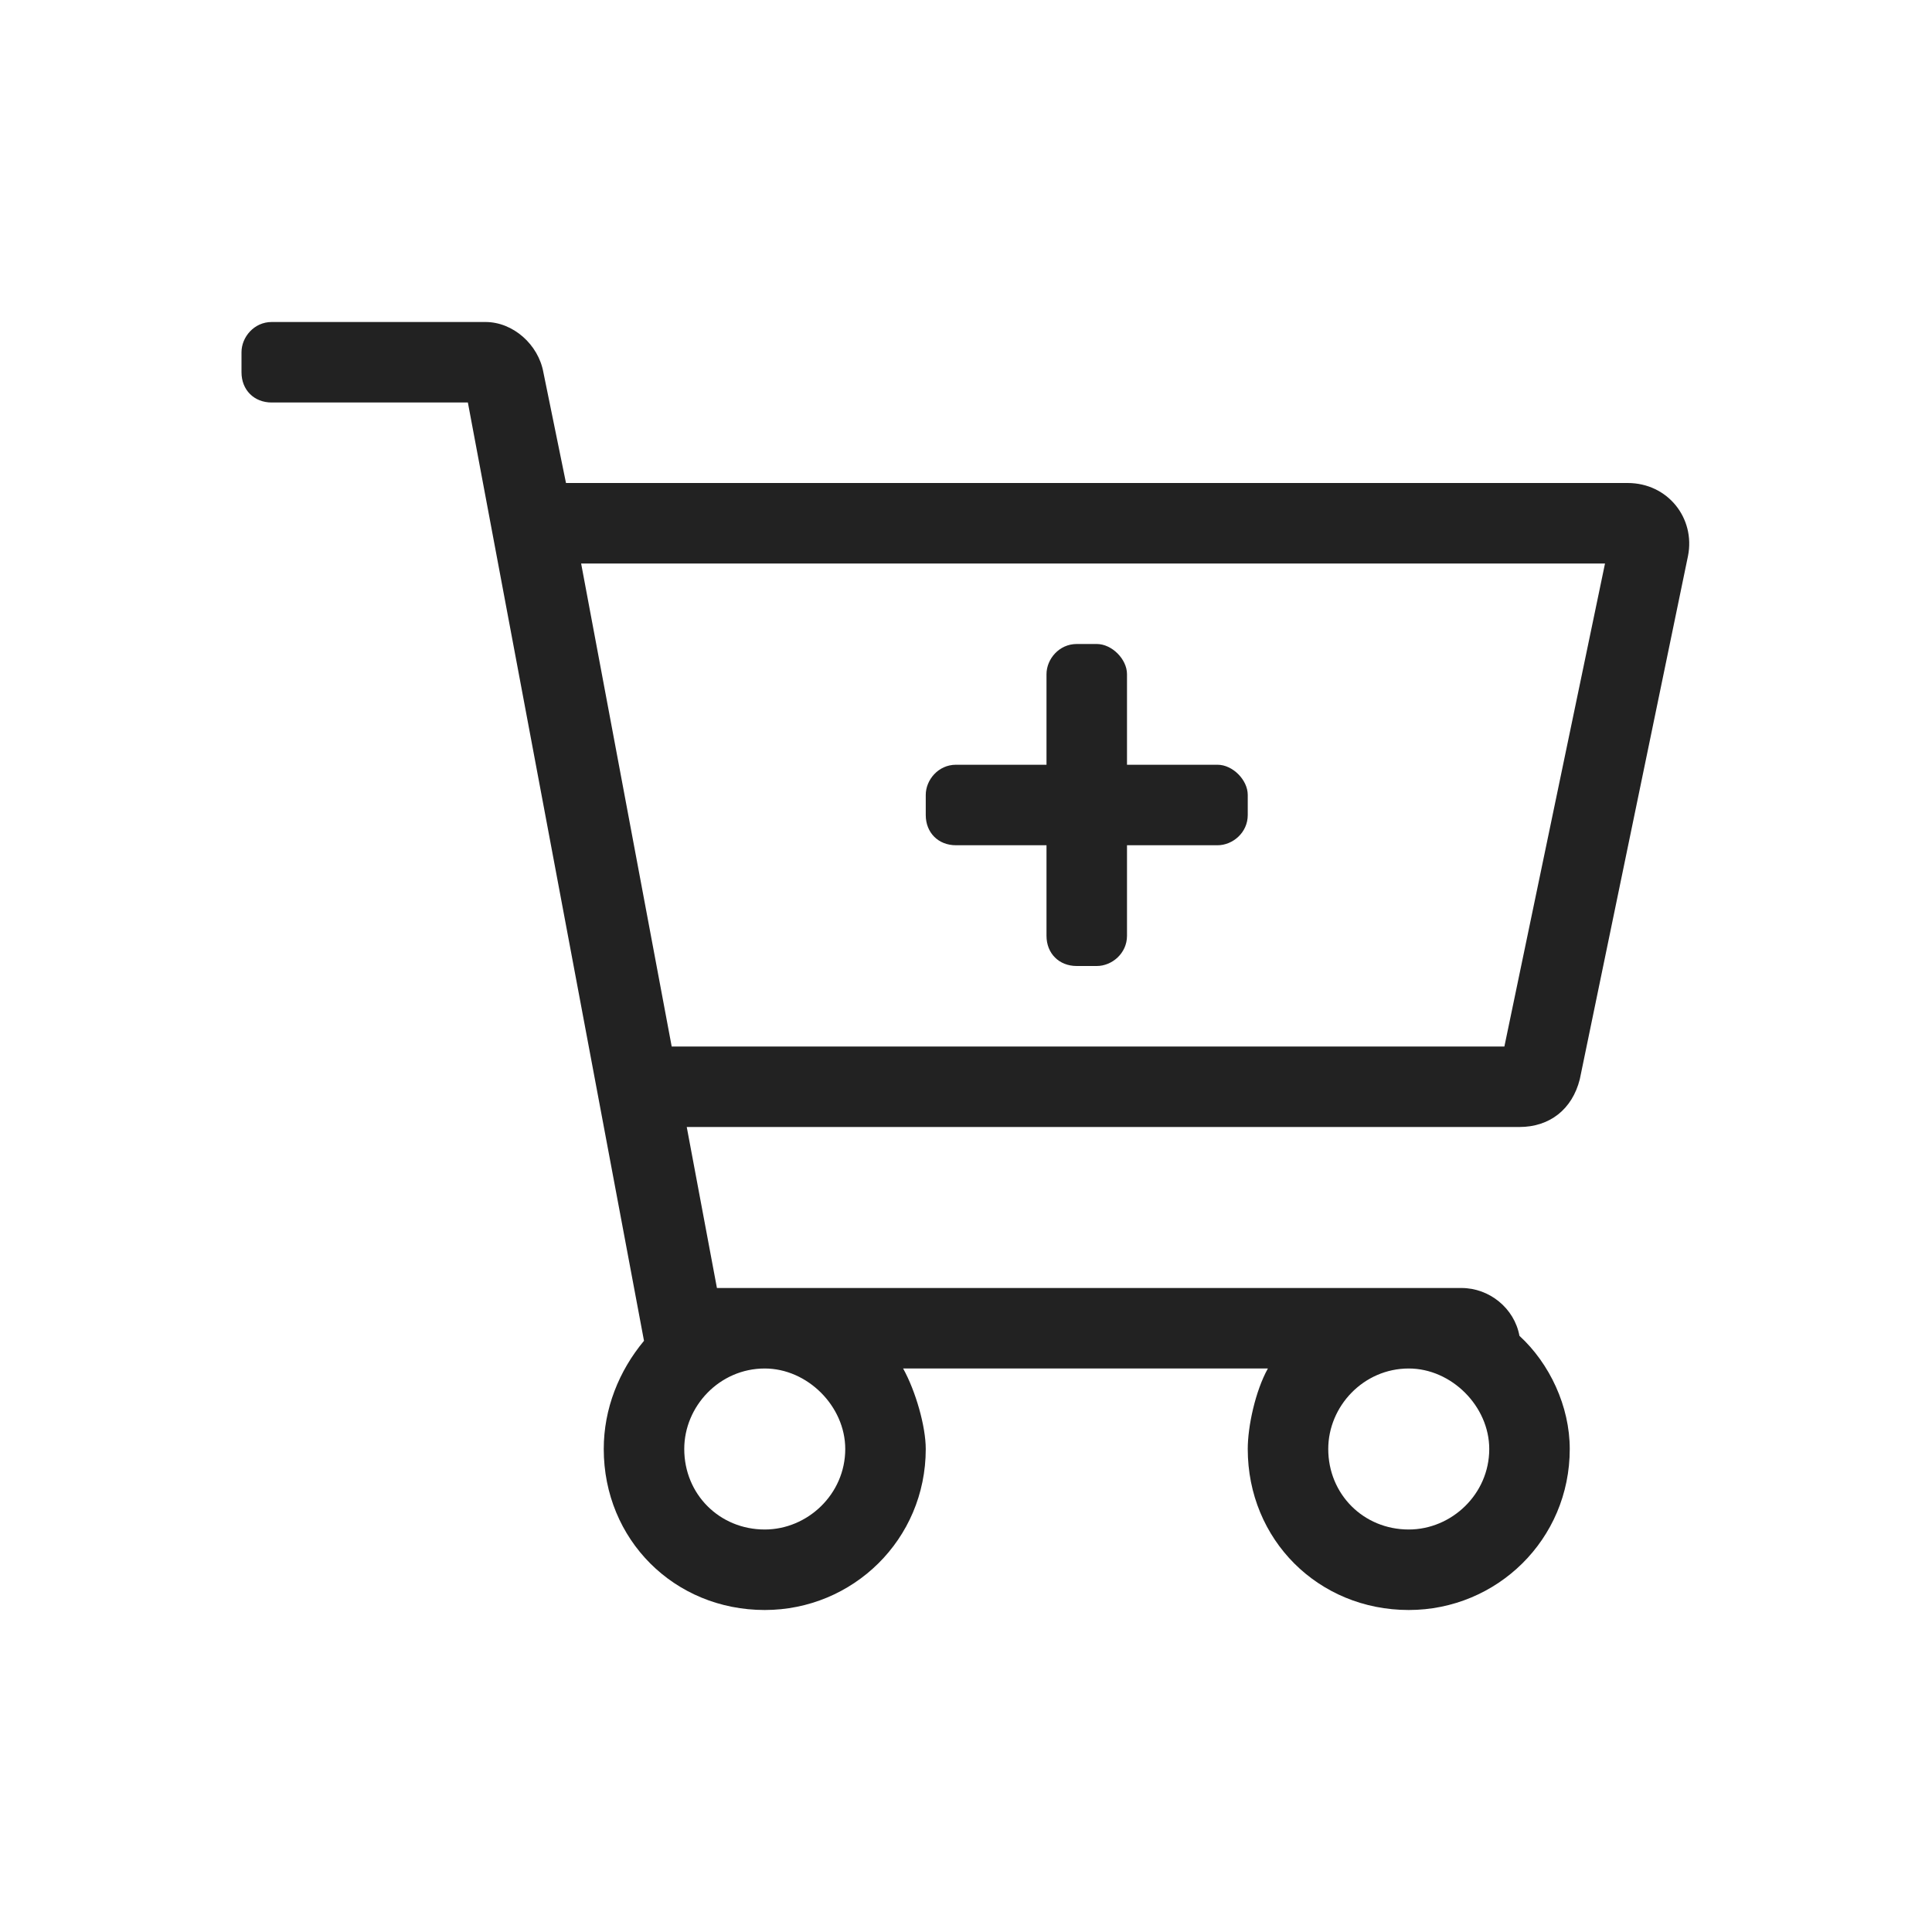 <svg width="24" height="24" viewBox="0 0 24 24" fill="none" xmlns="http://www.w3.org/2000/svg">
<path d="M20.219 6H7.031L6.75 4.625C6.688 4.281 6.375 4 6.031 4H3.375C3.156 4 3 4.188 3 4.375V4.625C3 4.844 3.156 5 3.375 5H5.812L8 16.656C7.688 17.031 7.5 17.5 7.5 18C7.5 19.125 8.375 20 9.5 20C10.594 20 11.5 19.125 11.5 18C11.5 17.719 11.375 17.281 11.219 17H15.75C15.594 17.281 15.5 17.719 15.5 18C15.5 19.125 16.375 20 17.5 20C18.594 20 19.5 19.125 19.5 18C19.5 17.469 19.25 16.938 18.875 16.594C18.812 16.25 18.5 16 18.156 16H8.906L8.531 14H18.875C19.25 14 19.531 13.781 19.625 13.406L20.969 6.906C21.062 6.438 20.719 6 20.219 6ZM17.5 17C18.031 17 18.5 17.469 18.5 18C18.5 18.562 18.031 19 17.5 19C16.938 19 16.5 18.562 16.5 18C16.5 17.469 16.938 17 17.5 17ZM9.5 17C10.031 17 10.5 17.469 10.5 18C10.5 18.562 10.031 19 9.5 19C8.938 19 8.5 18.562 8.5 18C8.5 17.469 8.938 17 9.5 17ZM18.688 13H8.344L7.219 7H19.938L18.688 13ZM11.5 10.125C11.5 10.344 11.656 10.5 11.875 10.5H13V11.625C13 11.844 13.156 12 13.375 12H13.625C13.812 12 14 11.844 14 11.625V10.5H15.125C15.312 10.5 15.5 10.344 15.5 10.125V9.875C15.5 9.688 15.312 9.5 15.125 9.5H14V8.375C14 8.188 13.812 8 13.625 8H13.375C13.156 8 13 8.188 13 8.375V9.5H11.875C11.656 9.5 11.5 9.688 11.5 9.875V10.125Z" fill="#222222"/>
</svg>
